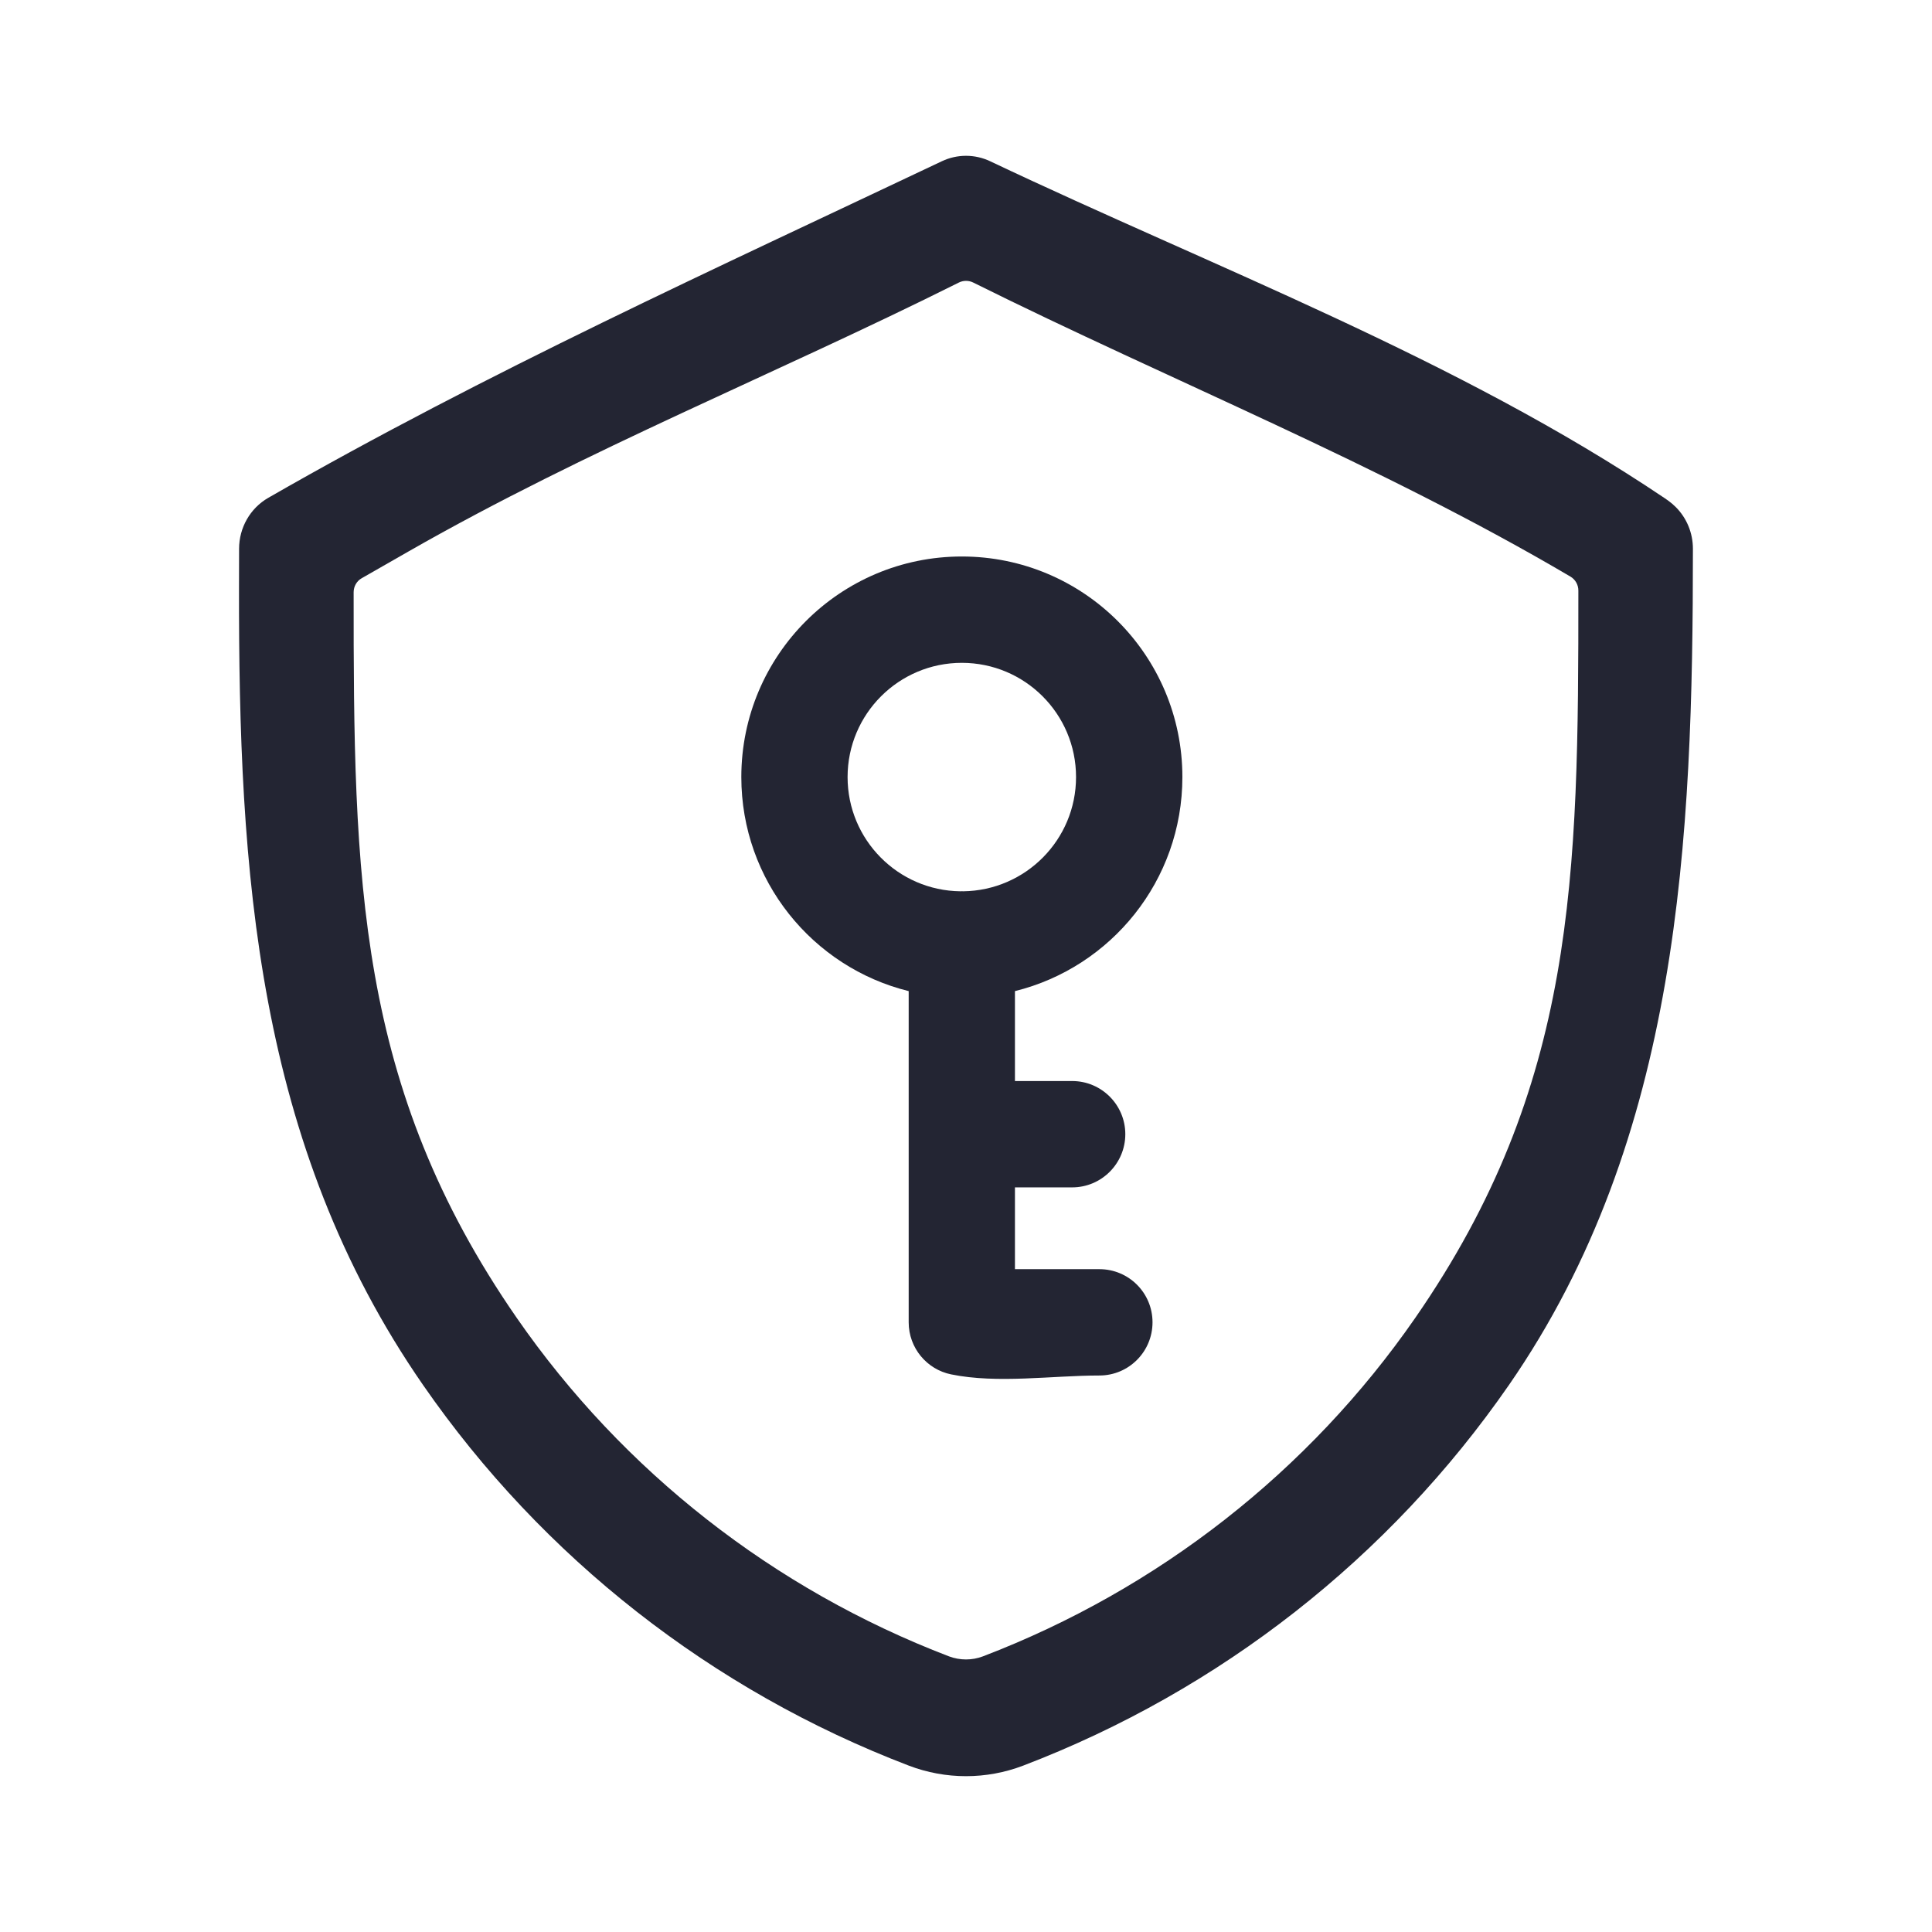 <svg width="24" height="24" viewBox="0 0 24 24" fill="none" xmlns="http://www.w3.org/2000/svg">
<path fill-rule="evenodd" clip-rule="evenodd" d="M14.688 9.653C14.688 10.938 13.802 12.017 12.608 12.312V13.429H13.319C13.683 13.429 13.979 13.725 13.979 14.089C13.979 14.454 13.683 14.75 13.319 14.75H12.608V15.766H13.657C14.022 15.766 14.317 16.061 14.317 16.426C14.317 16.791 14.022 17.087 13.657 17.087C13.072 17.087 12.39 17.191 11.815 17.073C11.514 17.012 11.288 16.745 11.288 16.426L11.288 16.413V14.102L11.288 14.089L11.288 14.077V12.312C10.094 12.017 9.209 10.938 9.209 9.653C9.209 8.14 10.435 6.913 11.948 6.913C13.461 6.913 14.688 8.14 14.688 9.653ZM10.529 9.653C10.529 8.869 11.165 8.234 11.948 8.234C12.732 8.234 13.367 8.869 13.367 9.653C13.367 10.431 12.741 11.062 11.965 11.072L11.948 11.071L11.931 11.072C11.155 11.063 10.529 10.431 10.529 9.653Z" fill="#232533"/>
<path fill-rule="evenodd" clip-rule="evenodd" d="M12.3 2.003C12.11 1.913 11.89 1.913 11.7 2.003C8.875 3.343 6.044 4.627 3.331 6.185C3.108 6.314 2.97 6.555 2.97 6.817C2.97 6.977 2.969 7.137 2.969 7.297C2.964 10.829 3.178 14.206 5.256 17.206C6.742 19.352 8.846 20.999 11.289 21.933C11.747 22.108 12.253 22.108 12.711 21.933C15.154 20.999 17.258 19.352 18.744 17.206C20.872 14.133 21.03 10.424 21.03 6.817C21.03 6.621 20.953 6.434 20.815 6.297C20.759 6.241 20.695 6.199 20.683 6.191C18.106 4.456 15.095 3.329 12.3 2.003ZM6.419 16.371C4.425 13.491 4.392 10.92 4.393 7.357C4.393 7.285 4.431 7.218 4.493 7.183C4.654 7.091 4.851 6.978 5.077 6.849C7.303 5.577 9.631 4.65 11.911 3.51C11.967 3.482 12.034 3.482 12.09 3.51C14.562 4.739 17.126 5.759 19.509 7.163C19.57 7.199 19.607 7.265 19.607 7.336C19.608 10.907 19.579 13.485 17.581 16.371C16.262 18.275 14.39 19.742 12.21 20.576C12.075 20.627 11.925 20.627 11.789 20.576C9.609 19.742 7.738 18.275 6.419 16.371Z" fill="#232533"/>
</svg>
